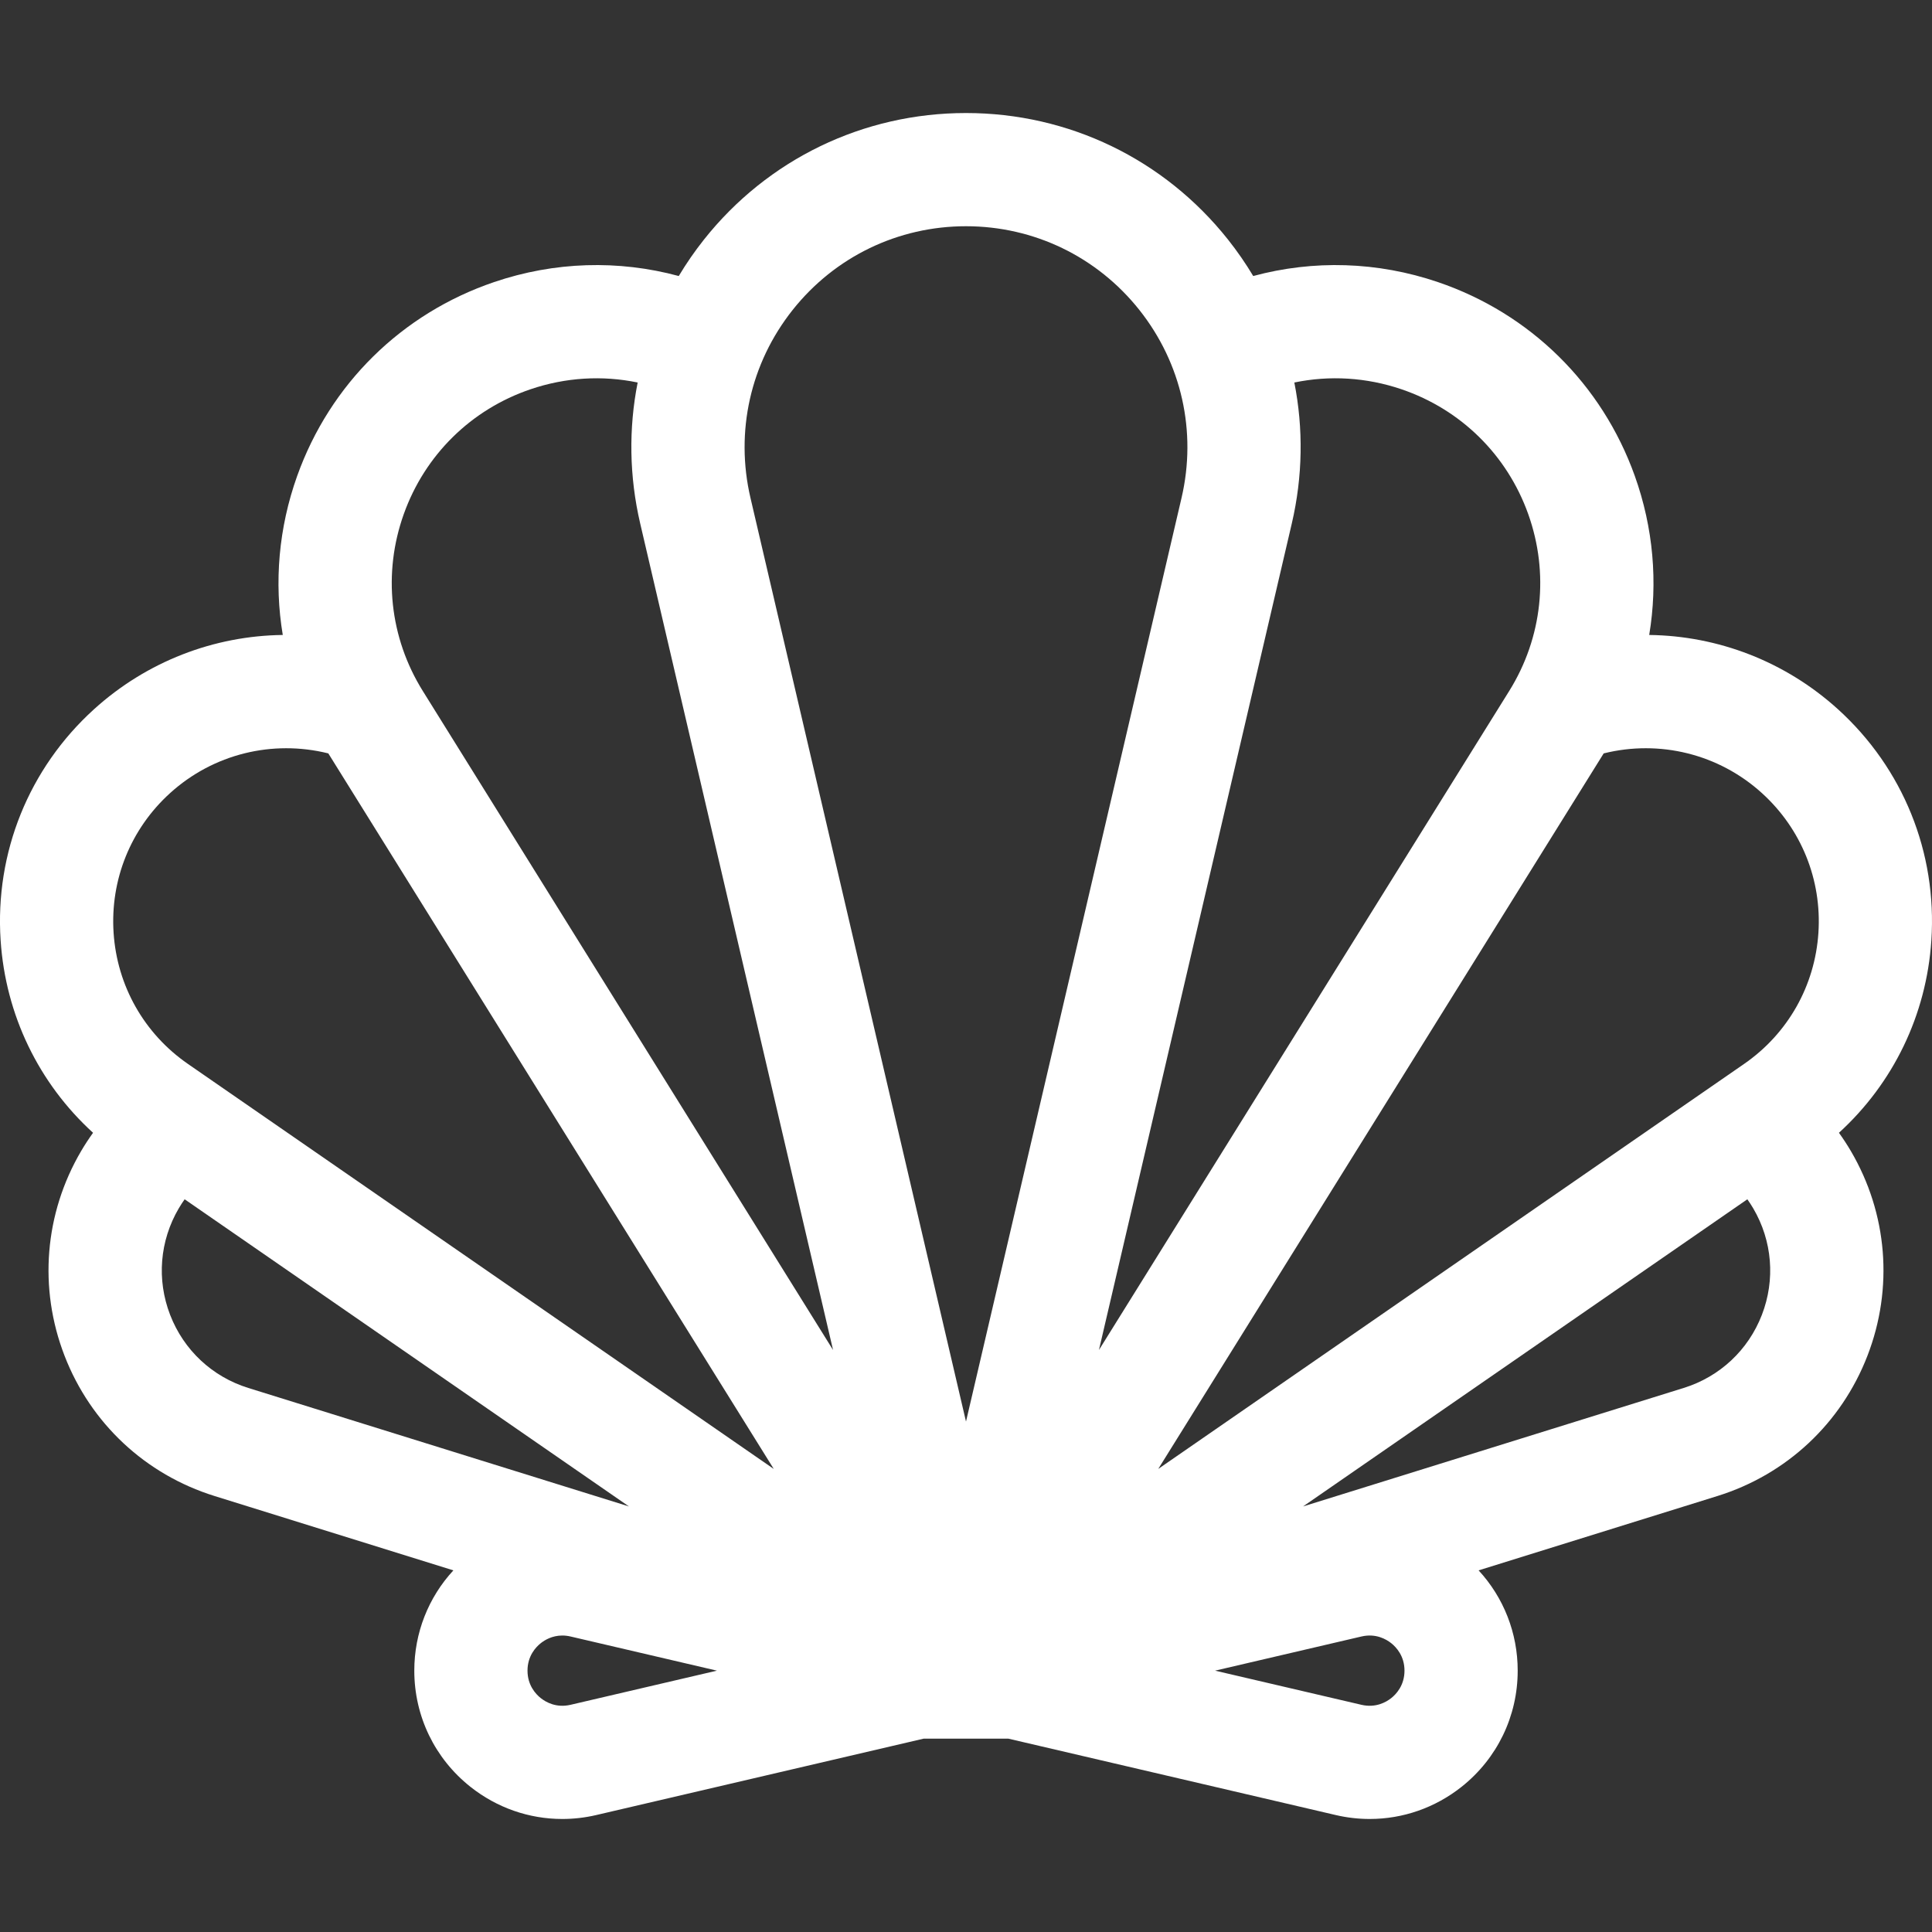 <?xml version="1.0" encoding="iso-8859-1"?>
<!-- Generator: Adobe Illustrator 19.0.0, SVG Export Plug-In . SVG Version: 6.00 Build 0)  -->
<svg xmlns="http://www.w3.org/2000/svg" xmlns:xlink="http://www.w3.org/1999/xlink" version="1.1" id="Capa_1" x="0px" y="0px" viewBox="0 0 512 512" style="enable-background:new 0 0 512 512;" xml:space="preserve" width="512px" height="512px">
<rect x="0" y="0" width="512" height="512" fill="#333333" stroke="none"/>
<g>
	<g>
		<path d="M511.832,249.19c1.535-23.255-7.485-45.571-24.748-61.229c-13.991-12.69-31.808-19.469-50.028-19.688    c2.325-13.932,1.099-28.388-3.816-42.141c-8.697-24.338-27.72-43.065-52.19-51.381c-16.009-5.441-32.947-5.926-48.933-1.603    c-1.997-3.329-4.217-6.554-6.672-9.647c-16.917-21.32-42.23-33.548-69.447-33.548s-52.53,12.228-69.447,33.548    c-2.454,3.093-4.675,6.318-6.672,9.647c-15.986-4.324-32.925-3.839-48.934,1.603c-24.471,8.315-43.493,27.043-52.19,51.381    c-4.914,13.752-6.141,28.208-3.816,42.14c-18.22,0.22-36.036,6.999-50.028,19.689c-17.26,15.657-26.28,37.974-24.746,61.229    c1.305,19.781,10.097,37.883,24.494,51.008c-1.113,1.555-2.169,3.159-3.149,4.828c-9.729,16.564-11.335,36.341-4.406,54.258    c6.928,17.918,21.422,31.469,39.765,37.18l63.282,19.699c-6.636,7.197-10.357,16.595-10.357,26.578    c0,12.063,5.419,23.282,14.869,30.78c7.043,5.589,15.589,8.527,24.349,8.527c2.994,0,6.014-0.344,9.006-1.042l86.781-20.25H267.2    l86.781,20.25c2.993,0.698,6.012,1.042,9.006,1.042c8.76,0,17.307-2.939,24.349-8.527c9.449-7.498,14.869-18.718,14.869-30.78    c0-9.983-3.721-19.381-10.357-26.578l63.282-19.699c18.342-5.711,32.836-19.262,39.765-37.179    c6.929-17.918,5.323-37.694-4.406-54.26c-0.98-1.668-2.036-3.273-3.149-4.827C501.735,287.073,510.527,268.971,511.832,249.19z     M65.788,367.818c-9.548-2.973-17.093-10.028-20.7-19.355c-3.607-9.327-2.771-19.623,2.293-28.246    c0.486-0.827,1.008-1.621,1.554-2.393l117.743,81.399L65.788,367.818z M151.202,451.79c-3.807,0.887-6.576-0.729-7.89-1.771    c-1.313-1.043-3.517-3.374-3.517-7.28c0-3.907,2.204-6.238,3.517-7.281c1.047-0.831,3.022-2.027,5.709-2.027    c0.682,0,1.41,0.077,2.18,0.257l38.789,9.052L151.202,451.79z M49.807,281.956c-11.594-8.015-18.776-20.679-19.704-34.742    c-0.928-14.064,4.527-27.562,14.967-37.032c11.446-10.381,27.13-14.202,41.936-10.523l118.046,189.623L49.807,281.956z     M112.034,183.099c-8.792-14.122-10.624-31.206-5.025-46.872c5.598-15.665,17.841-27.719,33.593-33.071    c9.277-3.152,19.034-3.727,28.386-1.787c-2.409,12.176-2.24,24.884,0.677,37.386l51.104,219.008L112.034,183.099z M256,376.73    l-57.12-244.791c-4.092-17.536-0.019-35.684,11.173-49.79c11.193-14.105,27.94-22.195,45.947-22.195s34.754,8.09,45.947,22.195    c11.193,14.106,15.266,32.254,11.174,49.79L256,376.73z M342.335,138.755c2.918-12.503,3.086-25.211,0.677-37.387    c9.353-1.94,19.11-1.365,28.388,1.788c15.75,5.353,27.994,17.406,33.592,33.071c5.598,15.666,3.766,32.75-5.025,46.872    L291.231,357.763L342.335,138.755z M368.688,450.02c-1.314,1.042-4.087,2.656-7.89,1.771l-38.789-9.051l38.789-9.052    c3.803-0.89,6.575,0.729,7.889,1.771c1.313,1.043,3.517,3.374,3.517,7.281C372.204,446.646,370.001,448.977,368.688,450.02z     M466.913,348.463c-3.606,9.327-11.152,16.382-20.701,19.354l-100.89,31.406l117.743-81.399c0.546,0.772,1.069,1.567,1.554,2.394    C469.684,328.841,470.52,339.136,466.913,348.463z M481.898,247.214c-0.928,14.063-8.11,26.728-19.704,34.742L306.948,389.281    l118.046-189.622c14.806-3.679,30.49,0.142,41.935,10.522C477.37,219.652,482.826,233.15,481.898,247.214z" fill="#FFFFFF"/>
	</g>
</g>
<g>
</g>
<g>
</g>
<g>
</g>
<g>
</g>
<g>
</g>
<g>
</g>
<g>
</g>
<g>
</g>
<g>
</g>
<g>
</g>
<g>
</g>
<g>
</g>
<g>
</g>
<g>
</g>
<g>
</g>
</svg>
